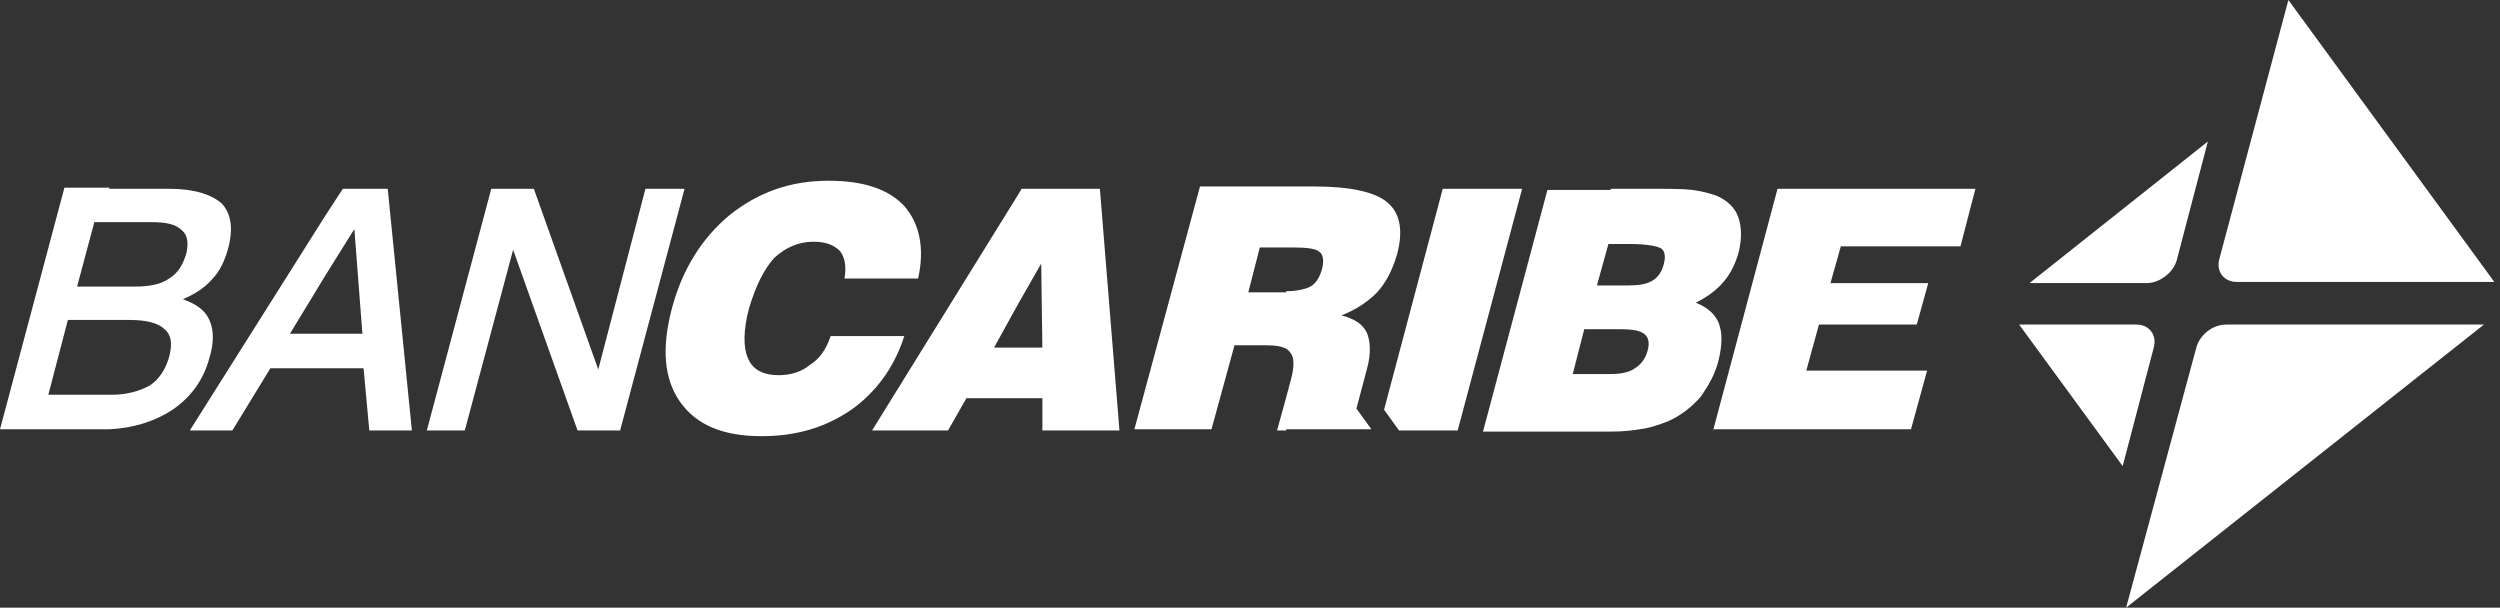 <svg width="144" height="35" viewBox="0 0 144 35" fill="none" xmlns="http://www.w3.org/2000/svg">
<rect x="0" y="0" width="144" height="35" fill="#333333" stroke="none"/>
<path fill-rule="evenodd" clip-rule="evenodd" d="M131.811 0L143.673 16.239H128.829C128.1 16.239 127.636 15.642 127.835 14.913L131.811 0Z" fill="white"/>
<path fill-rule="evenodd" clip-rule="evenodd" d="M127.172 8.152L116.901 16.305H123.66C124.389 16.305 125.184 15.708 125.383 14.979L127.172 8.152Z" fill="white"/>
<path fill-rule="evenodd" clip-rule="evenodd" d="M98.675 24.793L102.386 10.874H113.784L112.923 14.188H106.031L105.434 16.309H111.067L110.405 18.695H104.772L104.043 21.346H111.001L110.073 24.727H98.675V24.793ZM79.722 23.6L83.102 10.874H87.674L83.963 24.793H80.583L79.722 23.6ZM47.846 19.358H52.088C51.491 21.214 50.431 22.606 49.039 23.6C47.581 24.594 45.925 25.124 43.87 25.124C41.617 25.124 40.093 24.461 39.165 23.136C38.237 21.81 38.105 20.021 38.701 17.767C39.298 15.514 40.424 13.724 42.015 12.398C43.671 11.073 45.527 10.41 47.714 10.41C49.702 10.41 51.16 10.874 52.088 11.868C52.949 12.862 53.28 14.254 52.883 16.044H48.642C48.774 15.315 48.642 14.784 48.377 14.453C48.045 14.122 47.581 13.923 46.852 13.923C45.991 13.923 45.262 14.254 44.599 14.851C44.003 15.514 43.539 16.442 43.141 17.767C42.81 19.026 42.81 20.021 43.075 20.617C43.34 21.28 43.937 21.611 44.864 21.611C45.527 21.611 46.19 21.413 46.654 21.015C47.184 20.683 47.581 20.153 47.846 19.358ZM28.297 10.874H30.749L34.46 21.28L37.177 10.874H39.43L35.719 24.793H33.267L29.556 14.387L26.773 24.793H24.586L28.297 10.874ZM122.465 35L143.075 18.695H128.231C127.436 18.695 126.707 19.291 126.508 20.021L122.465 35ZM124.056 20.021C124.255 19.291 123.791 18.695 123.062 18.695H116.302L122.267 26.848L124.056 20.021ZM74.089 24.793H73.559L74.089 22.871L74.354 21.877C74.553 21.147 74.553 20.617 74.354 20.352C74.288 20.286 74.222 20.153 74.089 20.087C73.824 19.954 73.493 19.888 72.962 19.888H71.107L69.781 24.727H65.341L69.119 10.741H75.746C77.8 10.741 79.258 11.073 79.921 11.669C80.65 12.266 80.848 13.326 80.451 14.718C80.186 15.58 79.854 16.243 79.324 16.839C78.794 17.369 78.131 17.833 77.27 18.165C77.999 18.364 78.463 18.629 78.728 19.159C78.927 19.623 78.993 20.352 78.728 21.28L78.131 23.534L78.993 24.727H74.089V24.793ZM74.089 16.773C74.752 16.773 75.216 16.64 75.481 16.508C75.812 16.309 76.011 15.977 76.143 15.514C76.276 15.05 76.21 14.652 76.011 14.519C75.812 14.32 75.282 14.254 74.487 14.254H72.565L71.902 16.839H74.089V16.773ZM92.777 10.874H94.831C96.09 10.874 96.952 10.874 97.482 10.94C98.012 11.007 98.476 11.139 98.874 11.272C99.47 11.537 99.934 11.934 100.133 12.531C100.332 13.127 100.332 13.79 100.133 14.586C99.934 15.248 99.669 15.779 99.271 16.243C98.874 16.707 98.344 17.104 97.681 17.436C98.344 17.701 98.807 18.099 99.006 18.629C99.205 19.159 99.205 19.822 99.006 20.683C98.807 21.545 98.41 22.208 97.946 22.871C97.416 23.467 96.819 23.931 96.09 24.263C95.56 24.461 95.03 24.66 94.434 24.727C94.036 24.793 93.506 24.859 92.843 24.859C92.445 24.859 92.048 24.859 91.584 24.859H85.421L89.132 10.94H92.777V10.874ZM92.777 21.545C93.44 21.545 93.903 21.413 94.168 21.214C94.5 21.015 94.765 20.683 94.897 20.22C95.03 19.756 94.964 19.424 94.699 19.225C94.434 19.026 93.97 18.96 93.307 18.96H91.253L90.59 21.545H92.777ZM93.771 16.442C94.367 16.442 94.831 16.375 95.163 16.176C95.494 15.977 95.693 15.712 95.825 15.248C95.958 14.784 95.891 14.453 95.693 14.32C95.494 14.188 94.897 14.055 93.903 14.055H92.644L91.982 16.442H93.771ZM58.648 11.205L58.847 10.874H63.353L64.48 24.793H60.04V22.937H55.666L54.606 24.793H50.232L58.648 11.205ZM60.04 20.021L59.974 15.182L58.648 17.502L57.257 20.021H60.04ZM19.748 10.874H22.333L23.724 24.793H21.272L20.941 21.214H15.573L13.386 24.793H10.934L18.754 12.398L19.748 10.874ZM20.875 19.225L20.411 13.194L18.754 15.845L16.7 19.225H20.875ZM6.296 10.874H9.742C11.2 10.874 12.194 11.205 12.79 11.736C13.32 12.332 13.453 13.194 13.121 14.387C12.922 15.05 12.657 15.646 12.194 16.11C11.73 16.64 11.133 16.972 10.537 17.237C11.266 17.502 11.796 17.833 12.061 18.43C12.326 19.026 12.326 19.756 12.061 20.617C11.73 21.877 11.001 22.871 9.94 23.6C8.946 24.263 7.687 24.66 6.296 24.727H0L3.711 10.808H6.296V10.874ZM6.428 22.738C7.29 22.738 8.019 22.539 8.615 22.208C9.145 21.877 9.543 21.28 9.742 20.551C9.94 19.822 9.874 19.291 9.476 18.96C9.145 18.629 8.482 18.43 7.488 18.43H3.91L2.783 22.738H6.428ZM7.753 16.508C8.615 16.508 9.278 16.375 9.742 16.044C10.272 15.712 10.537 15.248 10.736 14.586C10.868 13.989 10.802 13.525 10.47 13.26C10.139 12.929 9.609 12.796 8.748 12.796H5.434L4.44 16.508H7.753Z" fill="white"/>
</svg>
